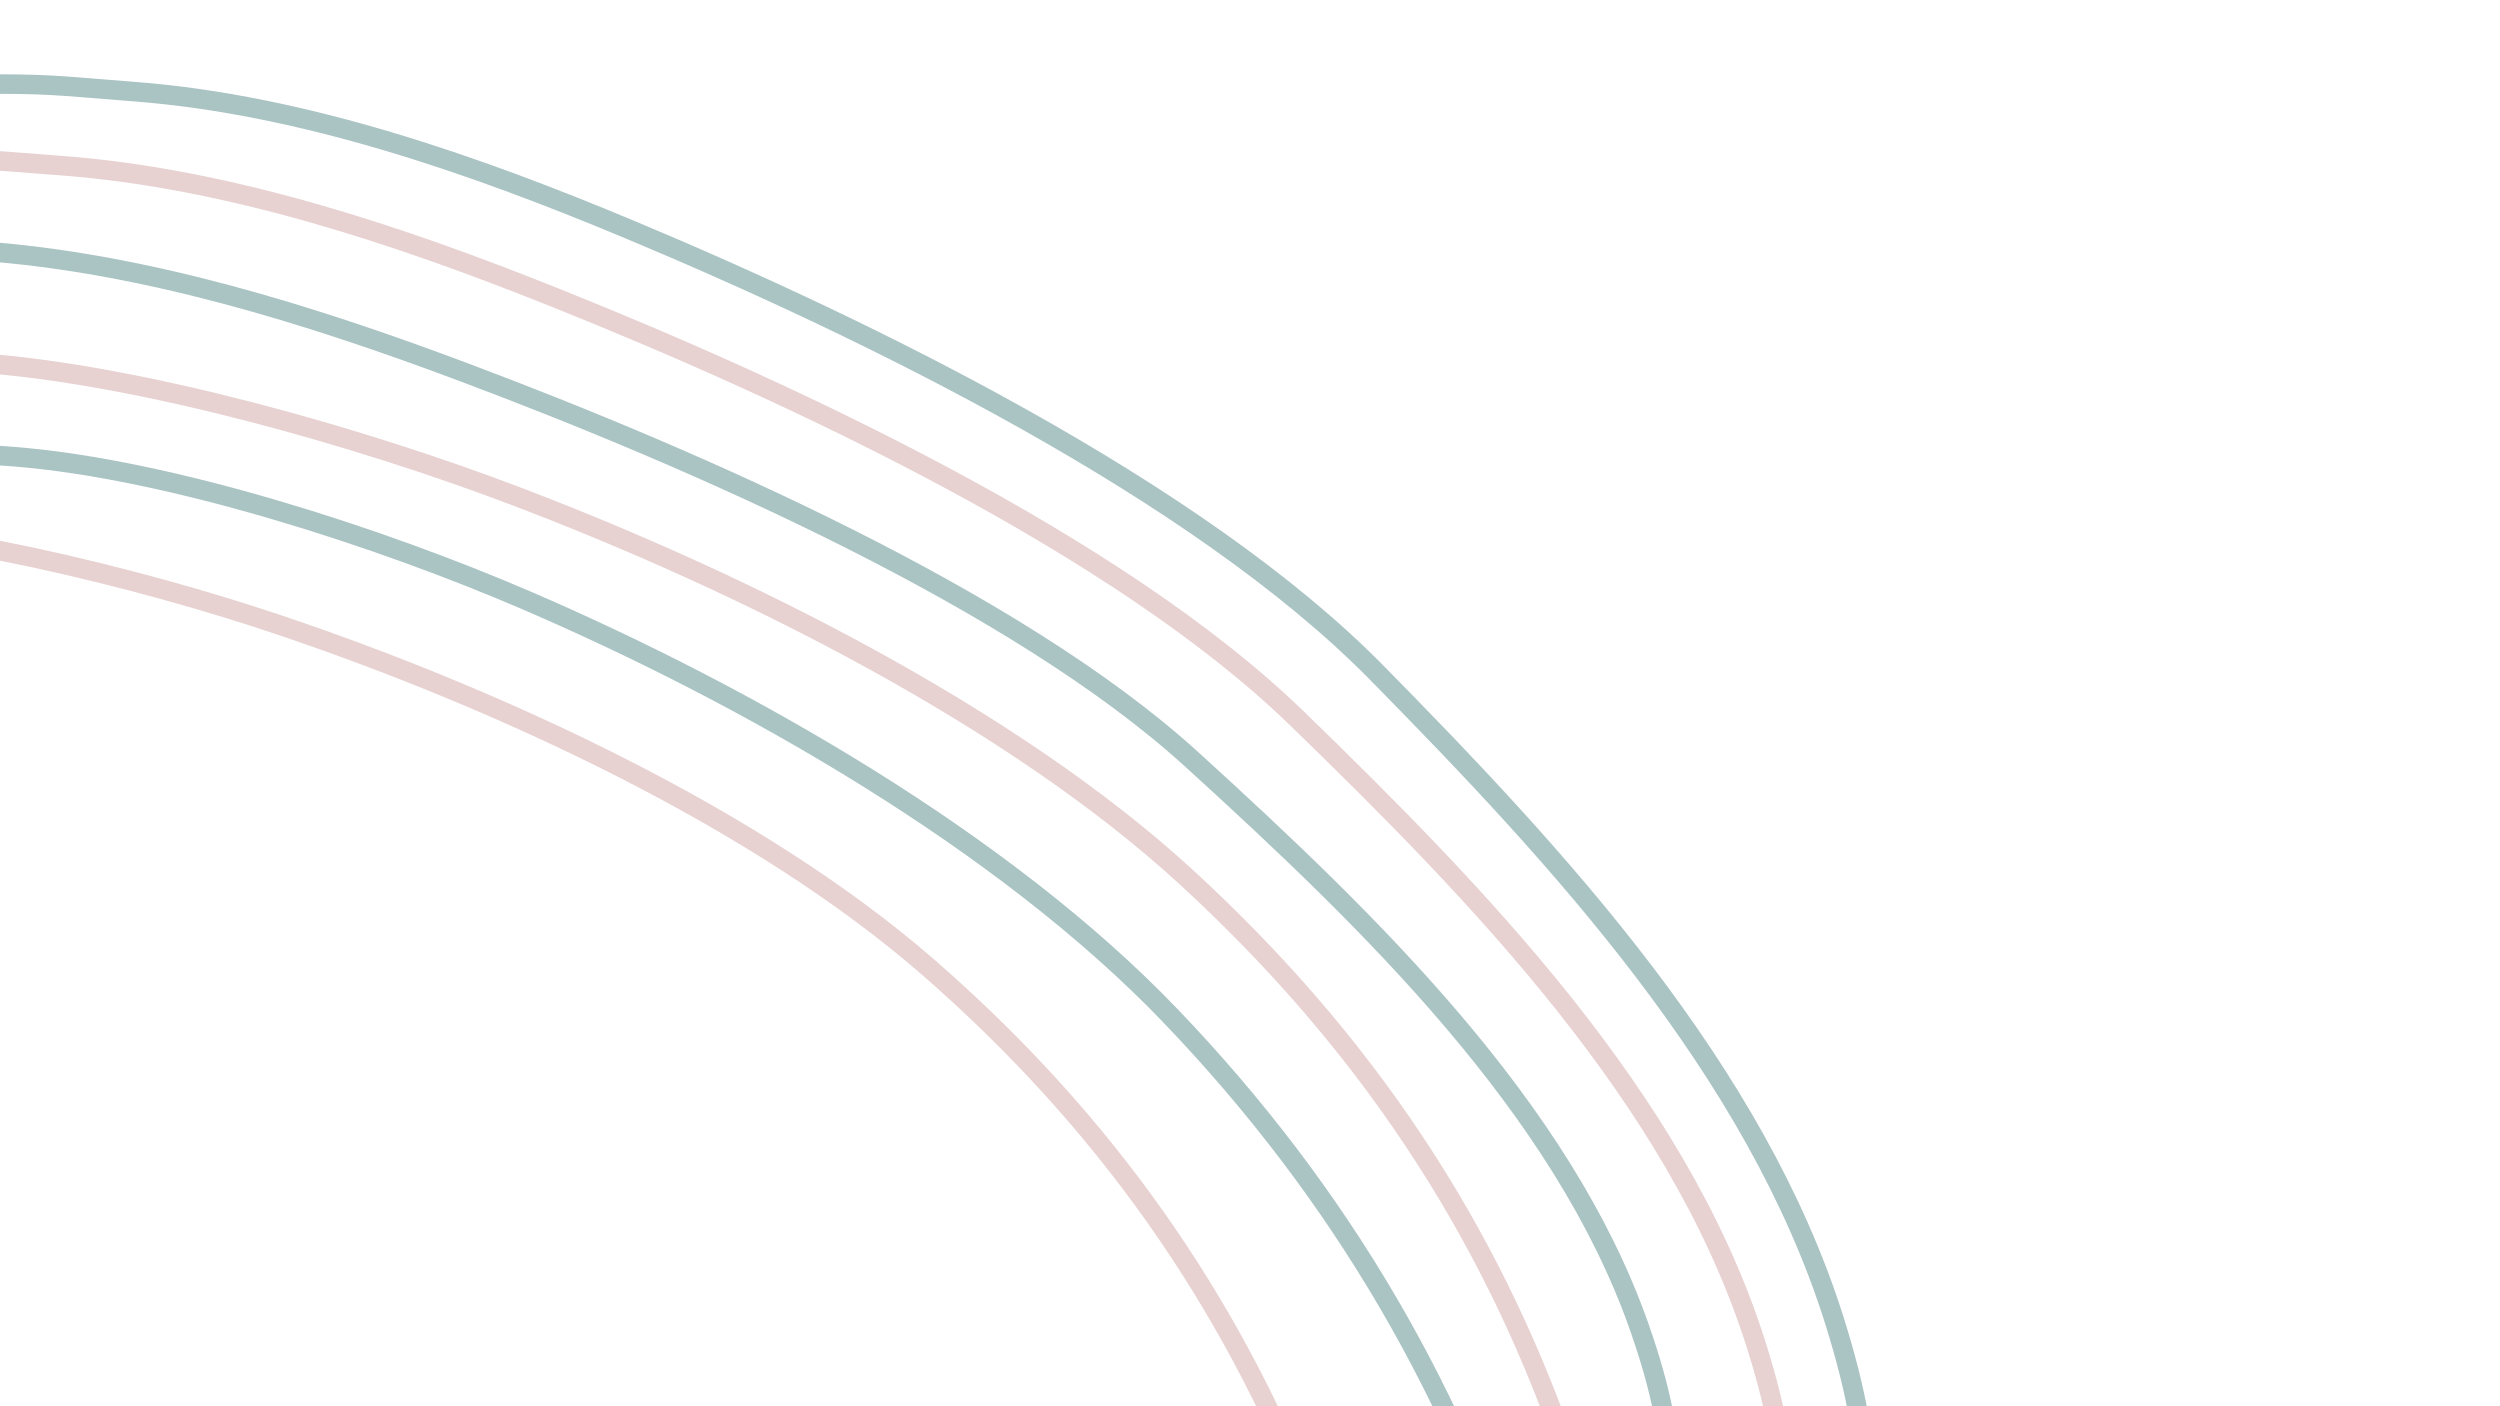 <svg width="1280" height="720" viewBox="0 0 1280 720" fill="none" xmlns="http://www.w3.org/2000/svg">
<rect x="0" y="0" width="1280" height="720" fill="#333333" stroke="none"/>
<g clip-path="url(#clip0_0_87)">
<rect width="1280" height="720" fill="white"/>
<path d="M-16 43C28.468 43 24.674 43.507 69.021 46.937C155.787 53.647 243.675 84.572 323.182 117.858C445.164 168.927 612.649 250.805 704.567 344.112C798.514 439.479 898.794 547.851 939.175 675.99C986.626 826.564 901.335 776.884 998.71 799.419C963.393 818.881 990.637 842.953 1031 826.564" stroke="#87AAAA" stroke-opacity="0.7" stroke-width="10" stroke-linecap="round"/>
<path d="M-94 125C-50.551 125 -54.258 125.444 -10.928 128.448C73.849 134.325 159.722 161.408 237.407 190.56C356.593 235.286 520.238 306.994 610.05 388.712C701.843 472.233 799.825 567.144 839.28 679.367C885.643 811.239 802.307 767.73 897.45 787.466C862.942 804.511 889.563 825.592 929 811.239" stroke="#87AAAA" stroke-opacity="0.7" stroke-width="10" stroke-linecap="round"/>
<path d="M-54 81C-9.701 81 -13.482 81.482 30.696 84.747C117.13 91.134 204.683 120.57 283.887 152.253C405.402 200.862 572.247 278.796 663.814 367.61C757.402 458.383 857.299 561.536 897.526 683.504C944.795 826.826 859.83 779.539 956.833 800.989C921.651 819.513 948.792 842.425 989 826.825" stroke="#DDBEBE" stroke-opacity="0.7" stroke-width="10" stroke-linecap="round"/>
<path d="M-142 184.617C-98.806 184.617 -55.045 182.673 -11.968 185.687C72.311 191.584 185.084 224.102 262.313 253.355C380.799 298.235 518.248 367.238 607.533 449.238C698.787 533.047 762.173 628.286 801.397 740.896C847.488 873.222 749.05 829.564 843.635 849.368C809.33 866.471 835.794 887.625 875 873.222" stroke="#DDBEBE" stroke-opacity="0.7" stroke-width="10" stroke-linecap="round"/>
<path d="M-235.964 274.096C-195.869 271.74 -155.362 267.427 -115.201 268.061C-36.627 269.301 69.945 295.341 143.334 320.087C255.929 358.053 387.529 418.867 475.178 495.174C564.761 573.164 629.139 663.991 672.101 773.333C722.584 901.819 628.67 863.968 717.619 878.413C686.771 897.217 712.567 916.715 748.122 900.318" stroke="#DDBEBE" stroke-opacity="0.7" stroke-width="10" stroke-linecap="round"/>
<path d="M-117 232.67C-75.717 232.67 -33.892 230.558 7.278 233.833C87.829 240.24 195.611 275.569 269.423 307.351C382.667 356.111 514.033 431.08 599.367 520.17C686.585 611.224 747.166 714.697 784.654 837.043C828.706 980.809 734.623 933.376 825.023 954.892C792.236 973.474 817.529 996.457 855 980.809" stroke="#87AAAA" stroke-opacity="0.7" stroke-width="10" stroke-linecap="round"/>
</g>
<defs>
<clipPath id="clip0_0_87">
<rect width="1280" height="720" fill="white"/>
</clipPath>
</defs>
</svg>
